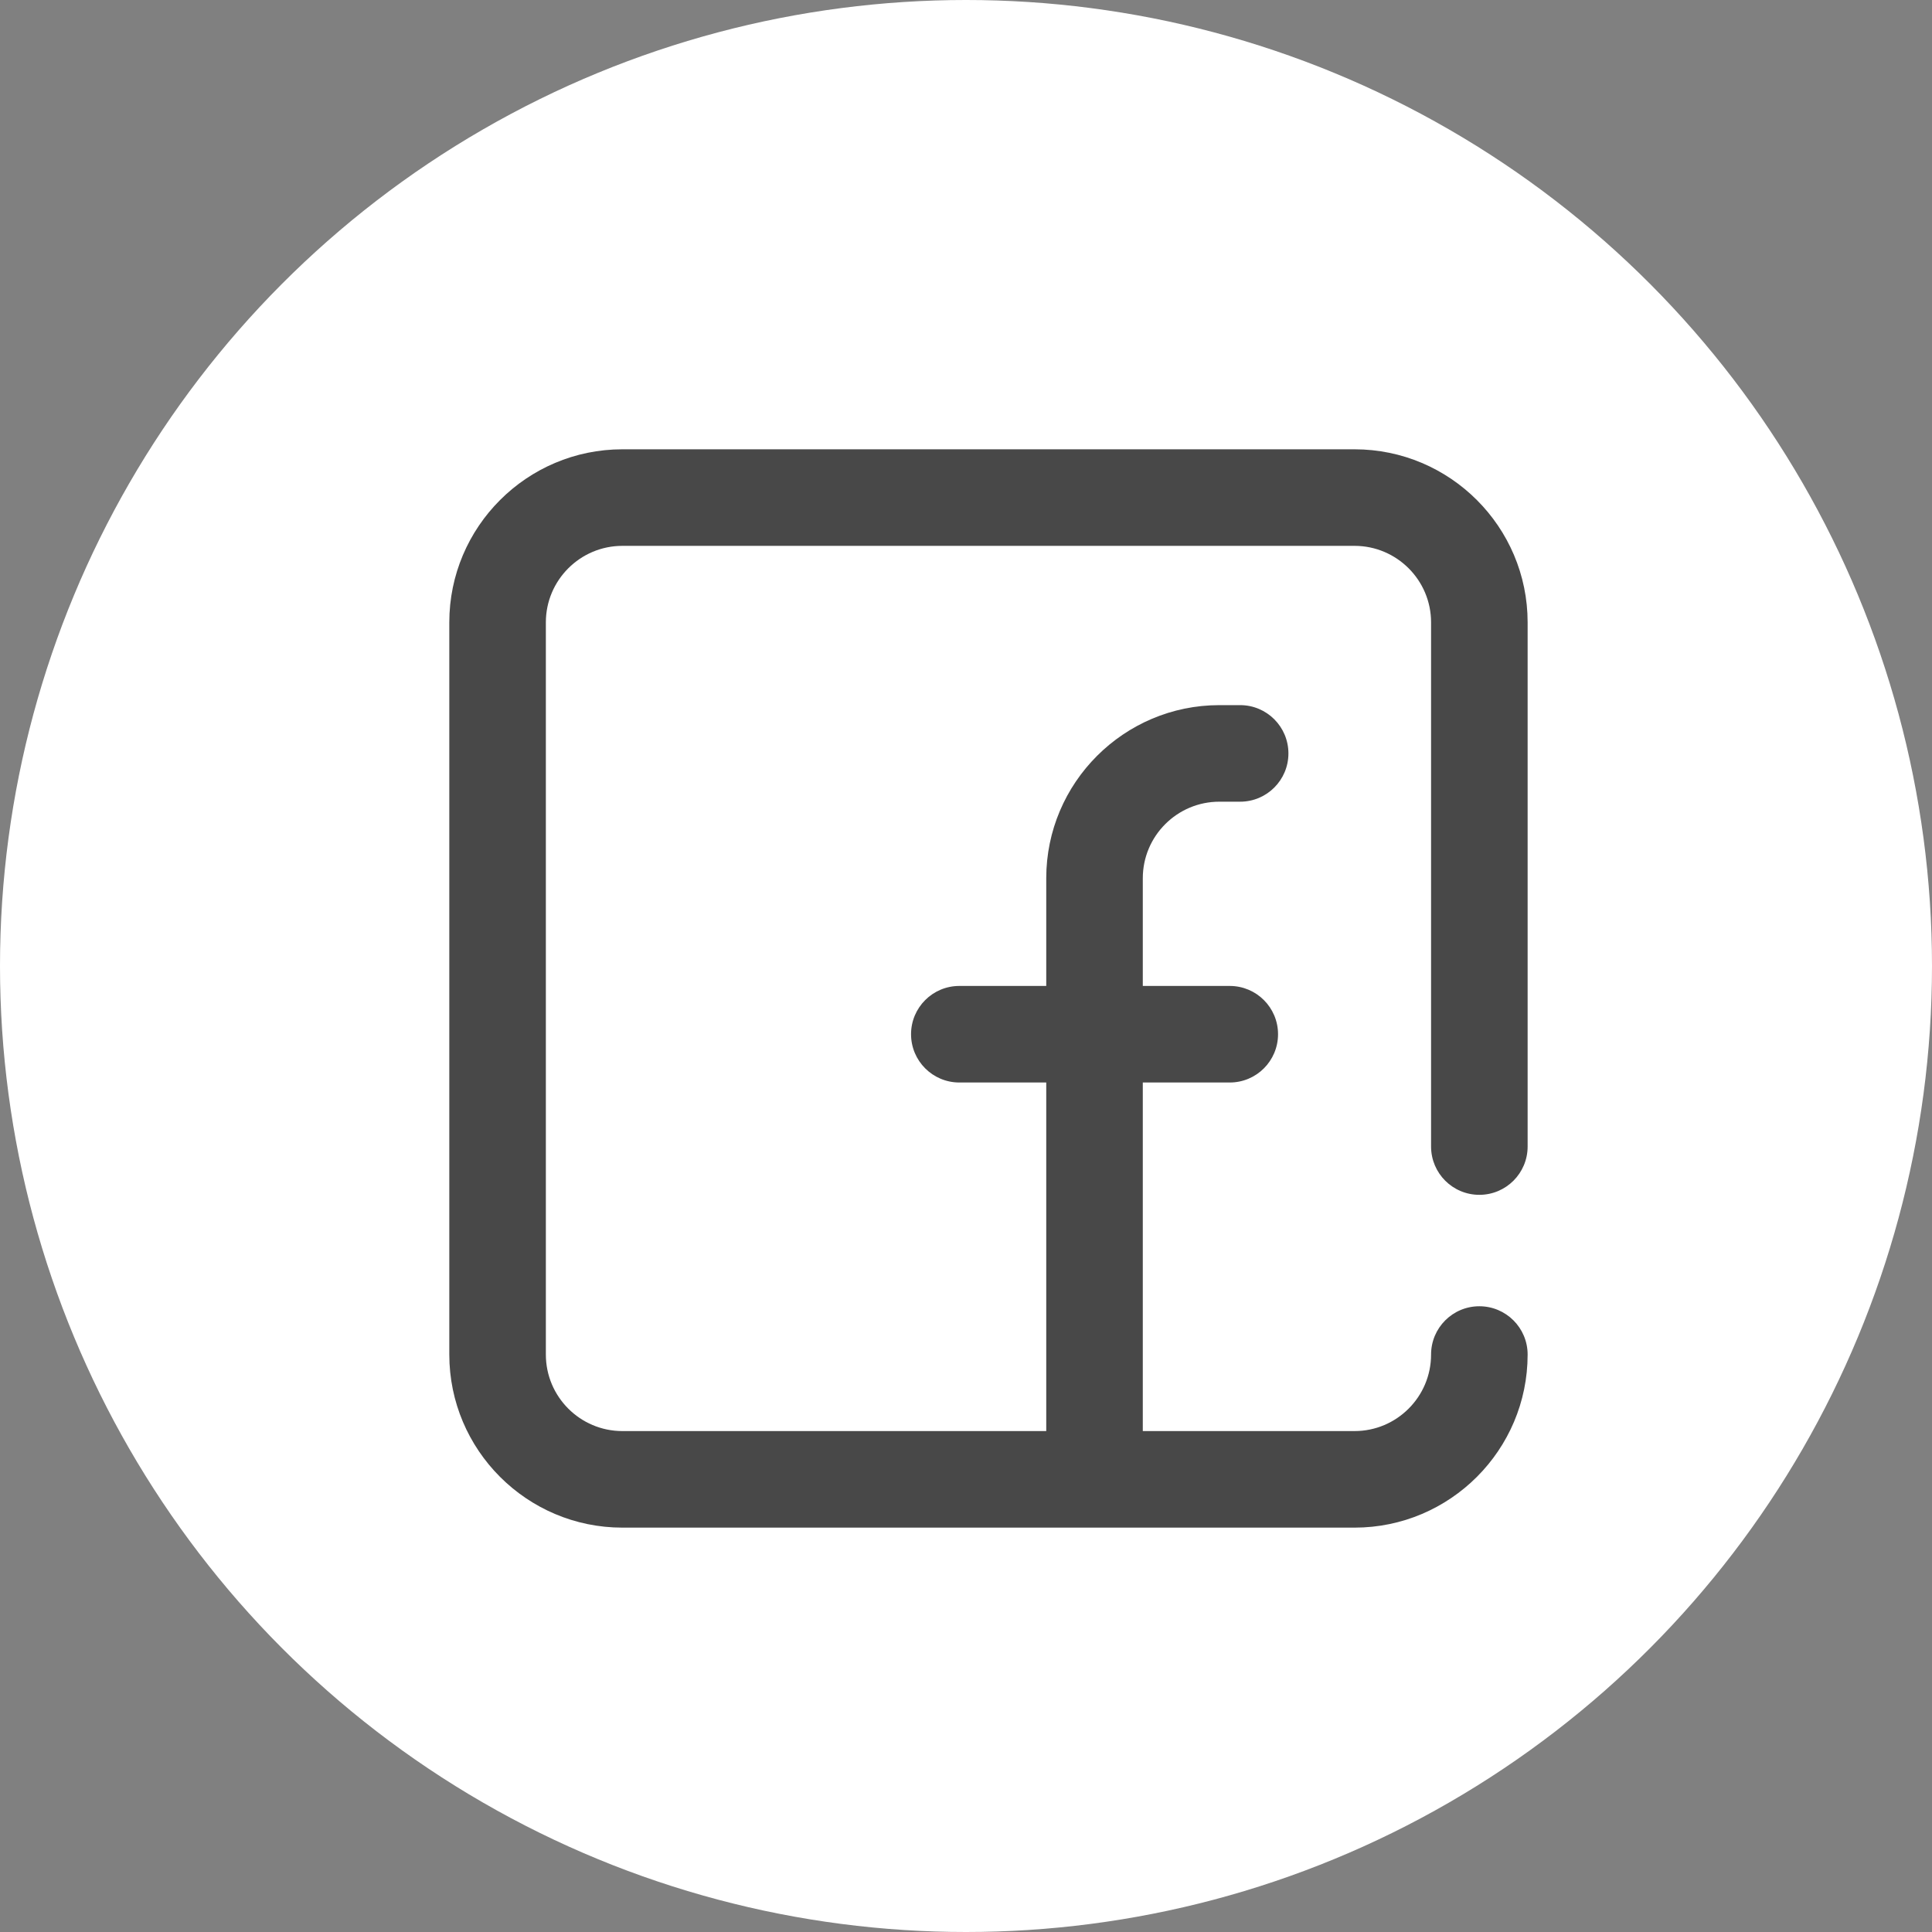 <svg width="43" height="43" viewBox="0 0 43 43" fill="none" xmlns="http://www.w3.org/2000/svg">
<rect x="0" y="0" width="43" height="43" fill="#808080" stroke="none"/>
<circle cx="21.5" cy="21.5" r="21.5" fill="white"/>
<path d="M32.925 26.593C33.519 26.593 34 26.112 34 25.518V13.852C34 11.728 32.272 10 30.148 10H13.852C11.728 10 10 11.728 10 13.852V30.148C10 32.272 11.728 34 13.852 34H30.148C32.272 34 34 32.272 34 30.148C34 29.554 33.519 29.073 32.925 29.073C32.332 29.073 31.851 29.554 31.851 30.148C31.851 31.087 31.087 31.851 30.148 31.851H25.435V24.093H27.37C27.964 24.093 28.445 23.612 28.445 23.018C28.445 22.425 27.964 21.944 27.37 21.944H25.435V19.547C25.435 18.607 26.199 17.843 27.139 17.843H27.602C28.195 17.843 28.676 17.362 28.676 16.769C28.676 16.175 28.195 15.694 27.602 15.694H27.139C25.015 15.694 23.286 17.422 23.286 19.547V21.944H21.352C20.758 21.944 20.277 22.425 20.277 23.018C20.277 23.612 20.758 24.093 21.352 24.093H23.286V31.851H13.852C12.913 31.851 12.149 31.087 12.149 30.148V13.852C12.149 12.913 12.913 12.149 13.852 12.149H30.148C31.087 12.149 31.851 12.913 31.851 13.852V25.518C31.851 26.112 32.332 26.593 32.925 26.593Z" fill="#484848"/>
</svg>
